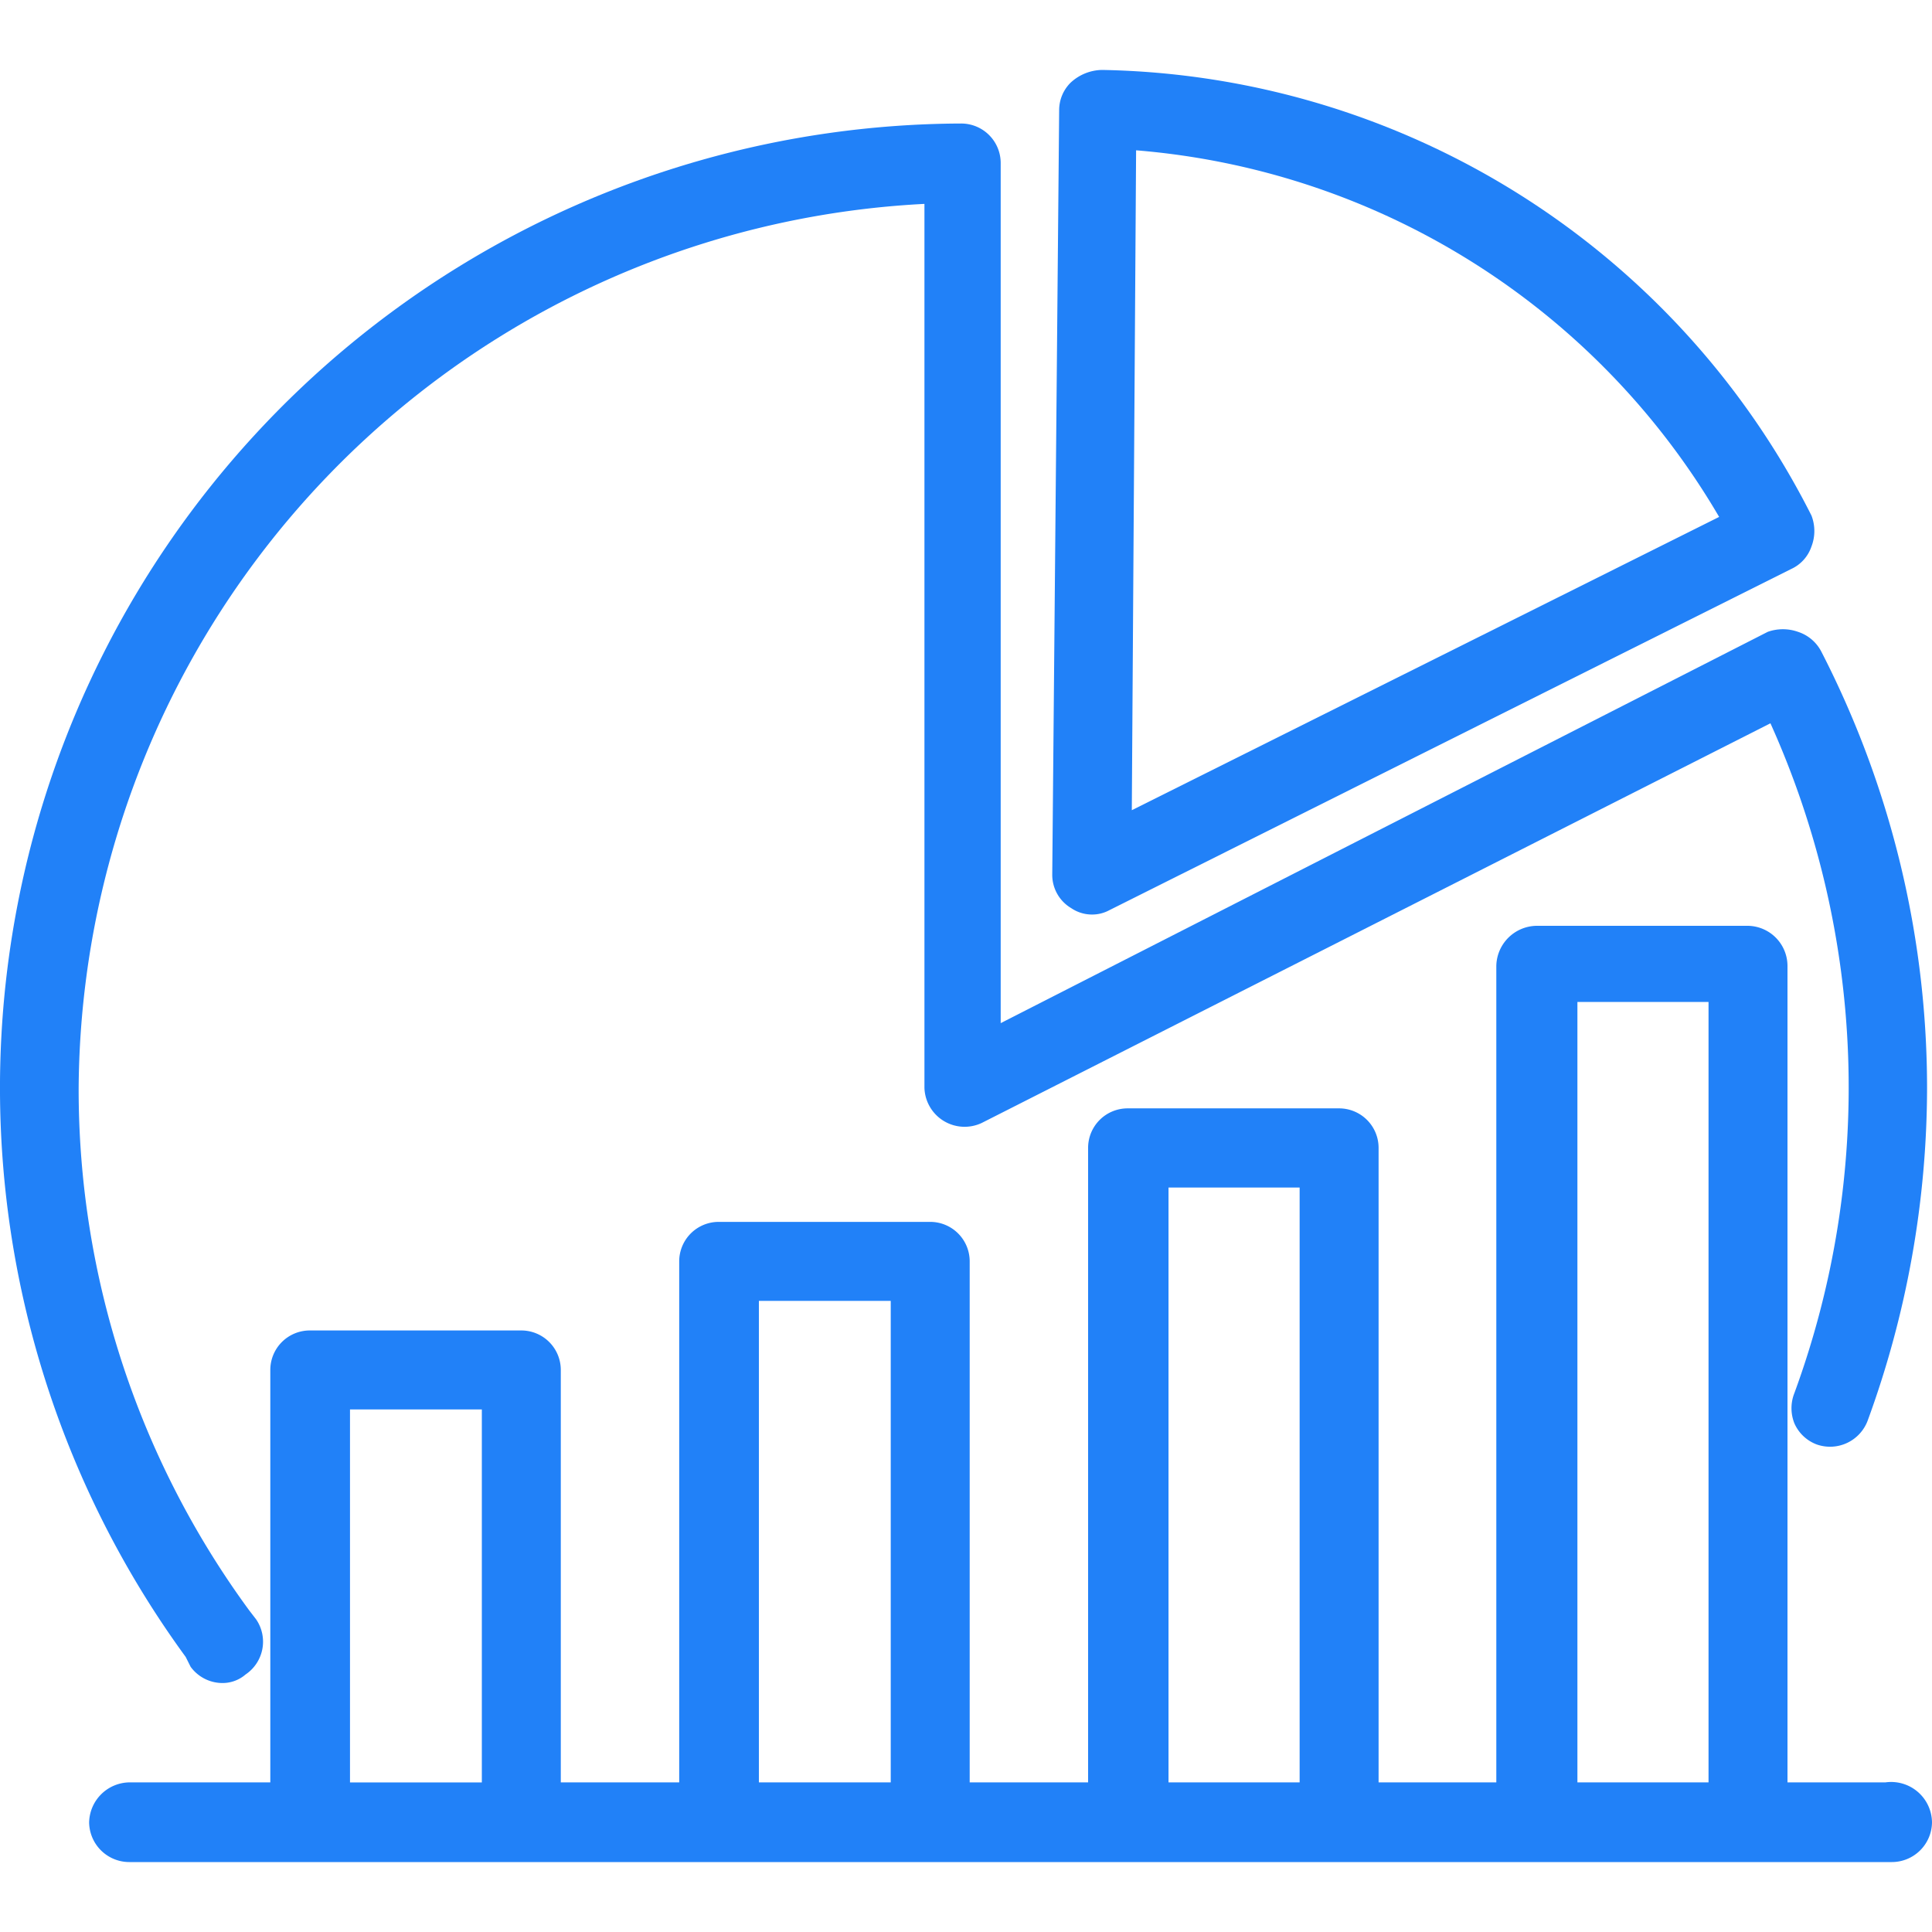 <svg xmlns="http://www.w3.org/2000/svg" xmlns:xlink="http://www.w3.org/1999/xlink" width="45" height="45" viewBox="0 0 45 45">
  <defs>
    <clipPath id="clip-path">
      <rect width="45" height="45" transform="translate(380 5798)" fill="#fff" stroke="#707070" stroke-width="1"/>
    </clipPath>
  </defs>
  <g transform="translate(-380 -5798)" clip-path="url(#clip-path)">
    <g transform="translate(380 5799.629)">
      <rect width="3.054" height="18.194" transform="translate(36.74 21.709)" fill="none"/>
      <path d="M30.058,4.434l-.1,15.37,13.679-6.831a17.357,17.357,0,0,0-13.58-8.539Z" transform="translate(-3.597 -2.562)" fill="none"/>
      <rect width="3.054" height="13.859" transform="translate(27.216 26.027)" fill="none"/>
      <rect width="3.054" height="11.232" transform="translate(17.675 28.671)" fill="none"/>
      <rect width="3.054" height="8.687" transform="translate(8.151 31.2)" fill="none"/>
      <path d="M28.817,22.026a.838.838,0,0,0,.411-.1L45.107,13.98a.887.887,0,0,0,.476-.525,1,1,0,0,0,0-.723A18.884,18.884,0,0,0,29.063,2.354h0a1.1,1.1,0,0,0-.739.3.9.9,0,0,0-.263.624L27.9,21.09a.9.9,0,0,0,.443.788A.854.854,0,0,0,28.817,22.026Zm.936-2.43.1-15.37a17.357,17.357,0,0,1,13.58,8.539Z" transform="translate(-3.391 -2.354)" fill="#2181f8"/>
      <path d="M5.108,39.686a.92.92,0,0,0,.739.378.821.821,0,0,0,.542-.2.92.92,0,0,0,.246-1.281l-.164-.213A20.51,20.51,0,0,1,2.5,26.2,20.756,20.756,0,0,1,22.2,5.612V26.2a.936.936,0,0,0,1.33.821l18.375-9.311a20.658,20.658,0,0,1,.558,15.6.952.952,0,0,0,0,.706.92.92,0,0,0,.525.493.936.936,0,0,0,1.182-.558A22.612,22.612,0,0,0,45.553,26.2,22.234,22.234,0,0,0,43.09,16.04a.936.936,0,0,0-.542-.46,1.051,1.051,0,0,0-.706,0L23.976,24.694V4.66a.92.92,0,0,0-.92-.92A22.464,22.464,0,0,0,4.993,39.456Z" transform="translate(-0.668 -2.492)" fill="#2181f8"/>
      <path d="M44.815,44.455H42.532V25.44a.936.936,0,0,0-.92-.936H36.686a.952.952,0,0,0-.936.936V44.455H33.008V29.676a.92.92,0,0,0-.92-.92H27.162a.92.92,0,0,0-.92.92V44.455H23.484V32.32a.92.92,0,0,0-.92-.92H17.638a.92.92,0,0,0-.92.92V44.455H13.96V34.849a.92.92,0,0,0-.92-.92H8.114a.92.92,0,0,0-.92.92v9.606H3.91a.952.952,0,0,0-.936.936.936.936,0,0,0,.936.92H44.962a.936.936,0,0,0,.936-.92.952.952,0,0,0-1.084-.936ZM40.693,26.277V44.455H37.639V26.277ZM31.169,30.6V44.455H28.115V30.6ZM21.645,33.24V44.455H18.574V33.24Zm-9.524,2.529v8.687H9.05V35.769Z" transform="translate(-0.898 -4.569)" fill="#2181f8"/>
    </g>
  </g>
</svg>
